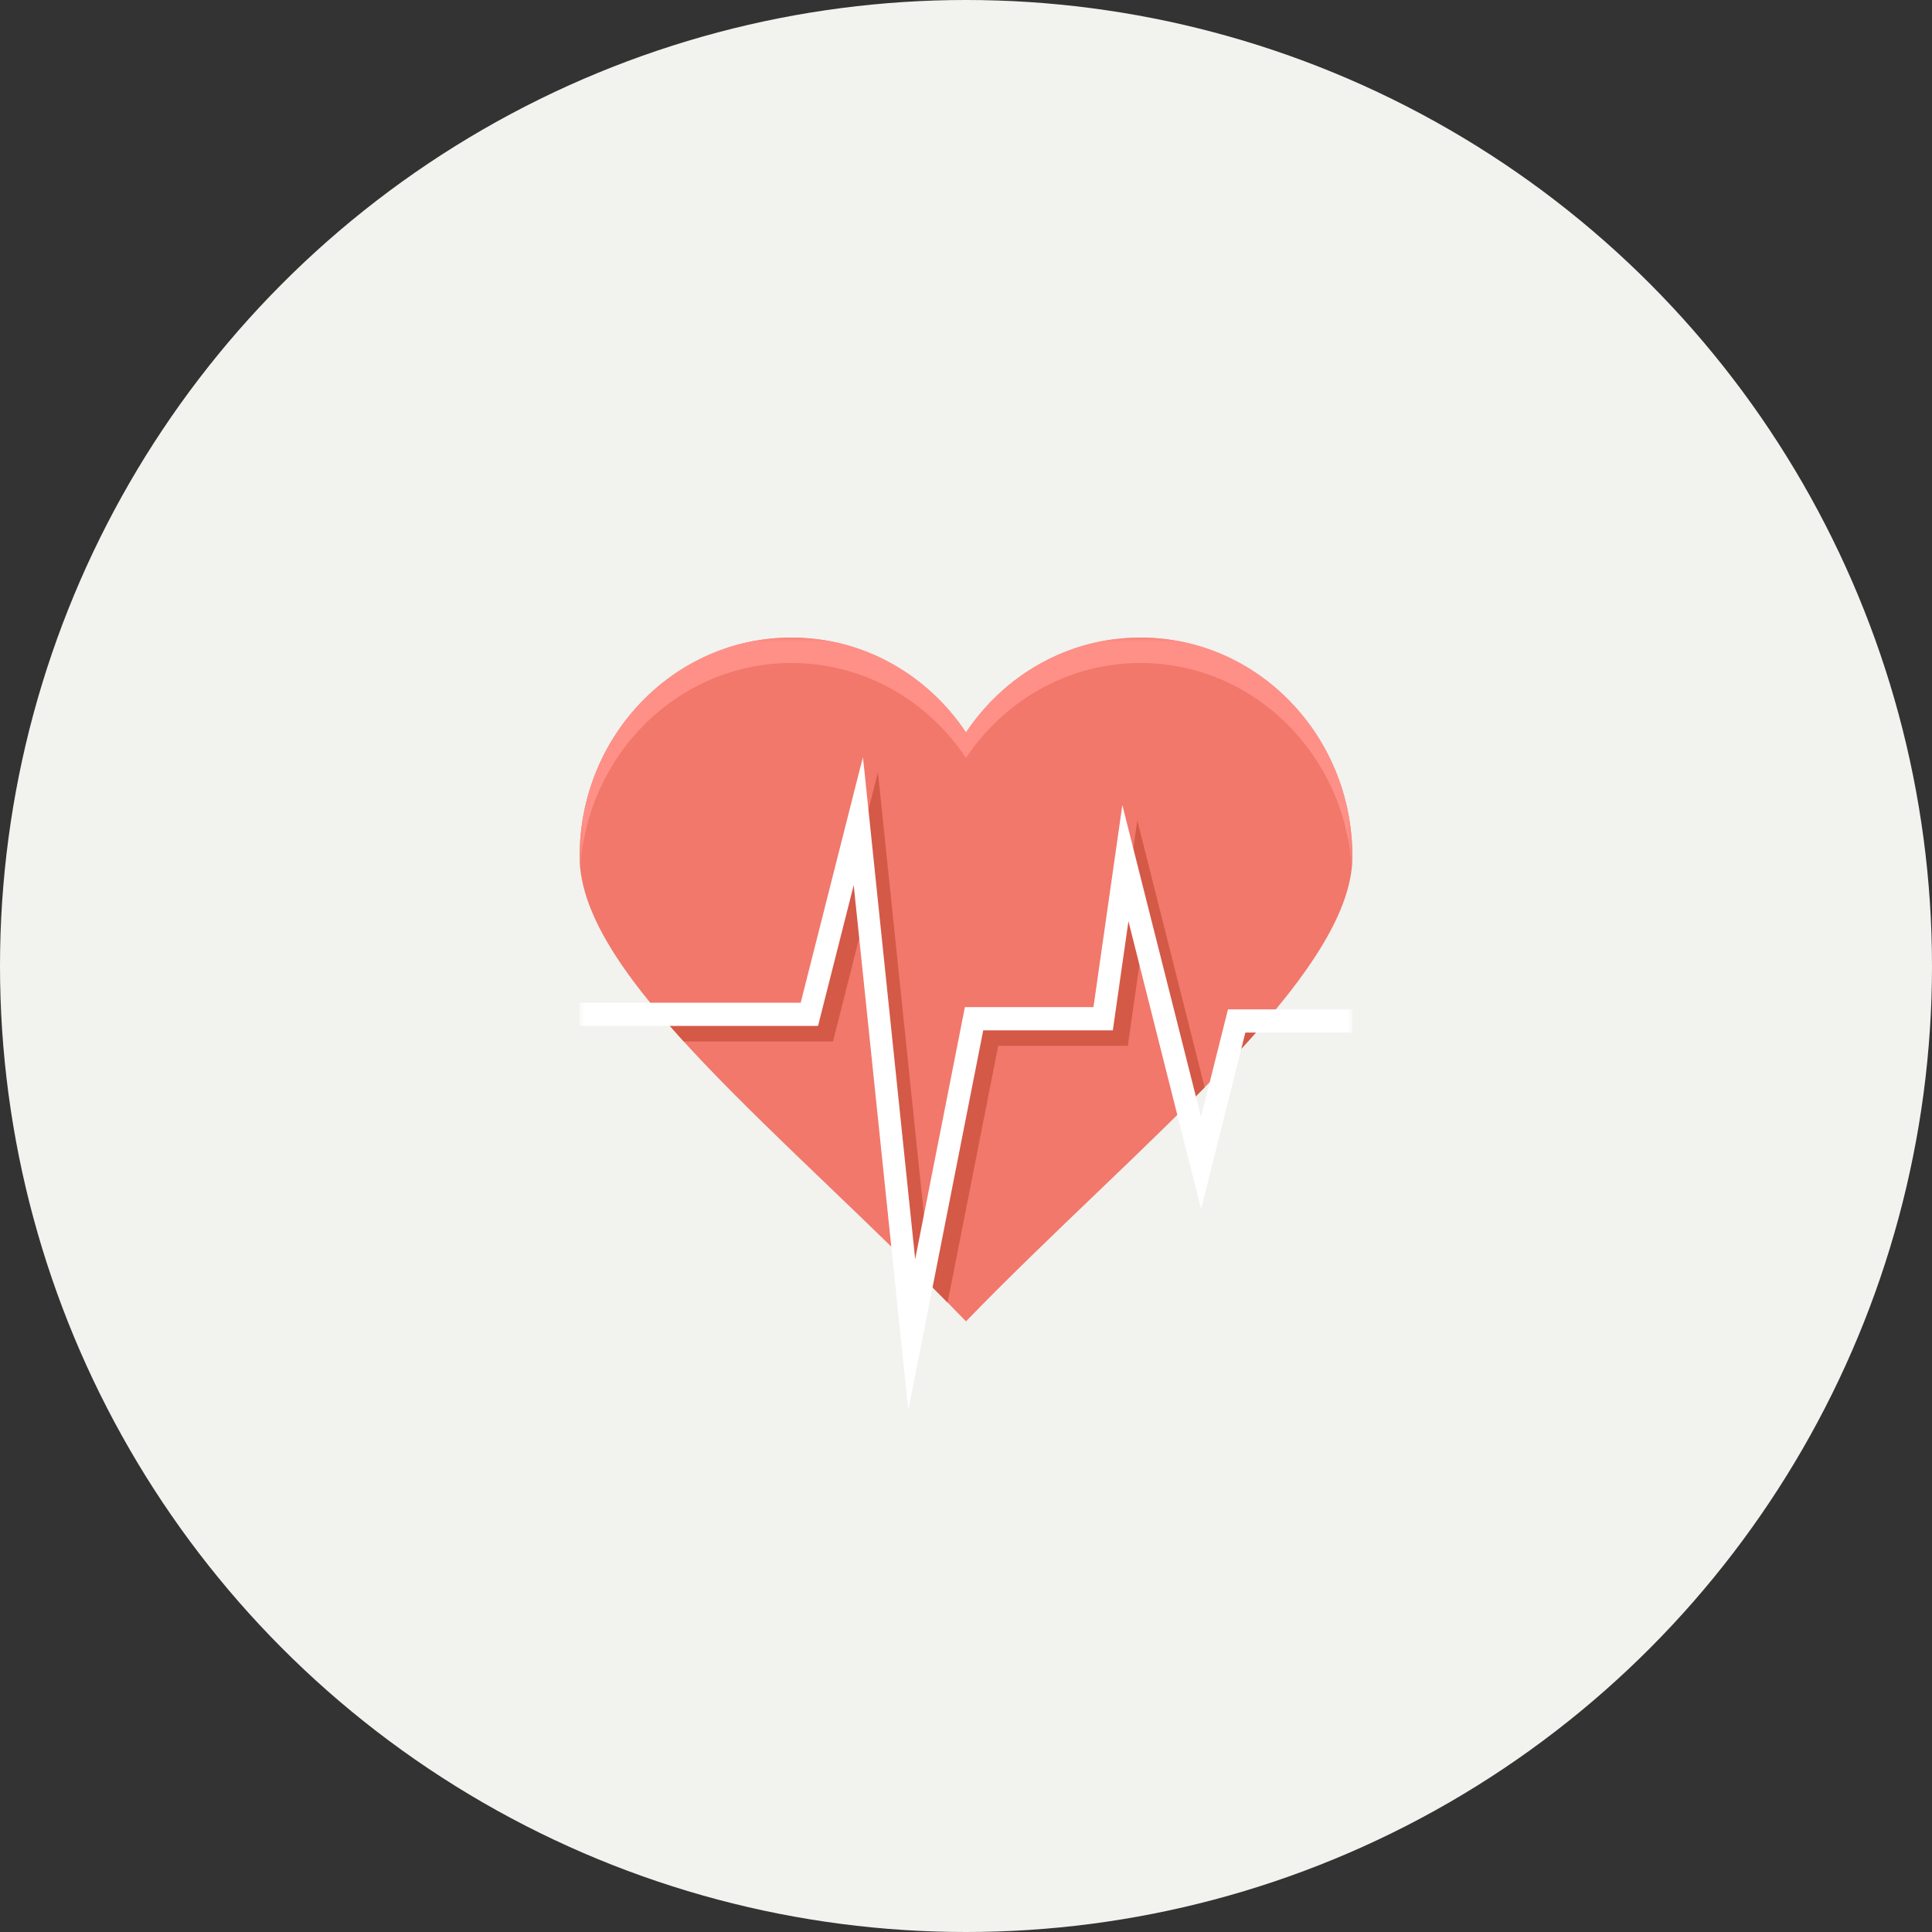 <?xml version="1.0" encoding="UTF-8"?>
<svg width="200px" height="200px" viewBox="0 0 200 200" version="1.1" xmlns="http://www.w3.org/2000/svg" xmlns:xlink="http://www.w3.org/1999/xlink">
    <rect x="0" y="0" width="200" height="200" fill="#333333" stroke="none"/>
    <!-- Generator: Sketch 47.1 (45422) - http://www.bohemiancoding.com/sketch -->
    <title>Group 7</title>
    <desc>Created with Sketch.</desc>
    <defs>
        <polygon id="path-1" points="0.001 0 79.999 0 79.999 23.91 0.001 23.91"></polygon>
        <polygon id="path-3" points="40 67.75 0 67.75 0 0.105 80 0.105 80 67.75"></polygon>
    </defs>
    <g id="Page-1" stroke="none" stroke-width="1" fill="none" fill-rule="evenodd">
        <g id="Predict-disease" transform="translate(-1030, -334)">
            <g id="Group-7" transform="translate(1030, 334)">
                <circle id="Mask" fill="#F2F2EF" cx="100" cy="100" r="100"></circle>
                <g id="Group" transform="translate(60, 66)">
                    <g id="Page-1">
                        <path d="M58.064,0 C50.568,0 43.957,3.894 40,9.826 C36.043,3.894 29.433,0 21.935,0 C9.82,0 0,10.154 0,22.68 C0,35.205 21.204,51.354 40,70.786 C57.429,52.766 79.999,35.205 79.999,22.68 C79.999,10.154 70.179,0 58.064,0" id="Fill-1" fill="#F1786B"></path>
                        <g id="Group-5">
                            <mask id="mask-2" fill="white">
                                <use xlink:href="#path-1"></use>
                            </mask>
                            <g id="Clip-4"></g>
                            <path d="M21.936,2.634 C29.433,2.634 36.043,6.527 40.001,12.459 C43.957,6.527 50.568,2.634 58.064,2.634 C69.716,2.634 79.218,12.032 79.931,23.894 C79.976,23.484 79.999,23.079 79.999,22.68 C79.999,10.154 70.179,-0 58.064,-0 C50.568,-0 43.957,3.894 40.001,9.826 C36.043,3.894 29.433,-0 21.936,-0 C9.821,-0 0.001,10.154 0.001,22.68 C0.001,23.086 0.024,23.496 0.068,23.91 C0.772,12.041 10.278,2.634 21.936,2.634" id="Fill-3" fill="#FF9088" mask="url(#mask-2)"></path>
                        </g>
                        <path d="M57.734,18.943 L54.743,39.86 L41.434,39.86 L36.289,65.955 L30.883,13.958 L24.437,39.403 L8.649,39.403 C9.328,40.194 10.041,40.997 10.778,41.807 L26.233,41.807 L29.923,27.233 L33.804,64.558 C35.237,65.967 36.671,67.39 38.094,68.837 L43.333,42.265 L56.751,42.265 L58.366,30.969 L62.788,48.5 C63.437,47.852 64.077,47.207 64.704,46.565 L57.734,18.943 Z" id="Fill-6" fill="#D45947"></path>
                        <path d="M68.67,40.09 L67.88,43.244 C68.869,42.18 69.818,41.128 70.718,40.09 L68.67,40.09 Z" id="Fill-8" fill="#D45947"></path>
                        <g id="Group-12" transform="translate(0, 12.25)">
                            <mask id="mask-4" fill="white">
                                <use xlink:href="#path-3"></use>
                            </mask>
                            <g id="Clip-11"></g>
                            <polygon id="Fill-10" fill="#FFFFFF" mask="url(#mask-4)" points="34.027 67.75 28.375 13.38 24.682 27.954 -0 27.954 -0 25.55 22.887 25.55 29.332 0.105 34.739 52.102 39.885 26.008 53.194 26.008 56.185 5.09 64.33 37.371 67.12 26.238 80 26.238 80 28.641 68.92 28.641 64.337 46.926 56.815 17.115 55.2 28.413 41.783 28.413"></polygon>
                        </g>
                    </g>
                </g>
            </g>
        </g>
    </g>
</svg>